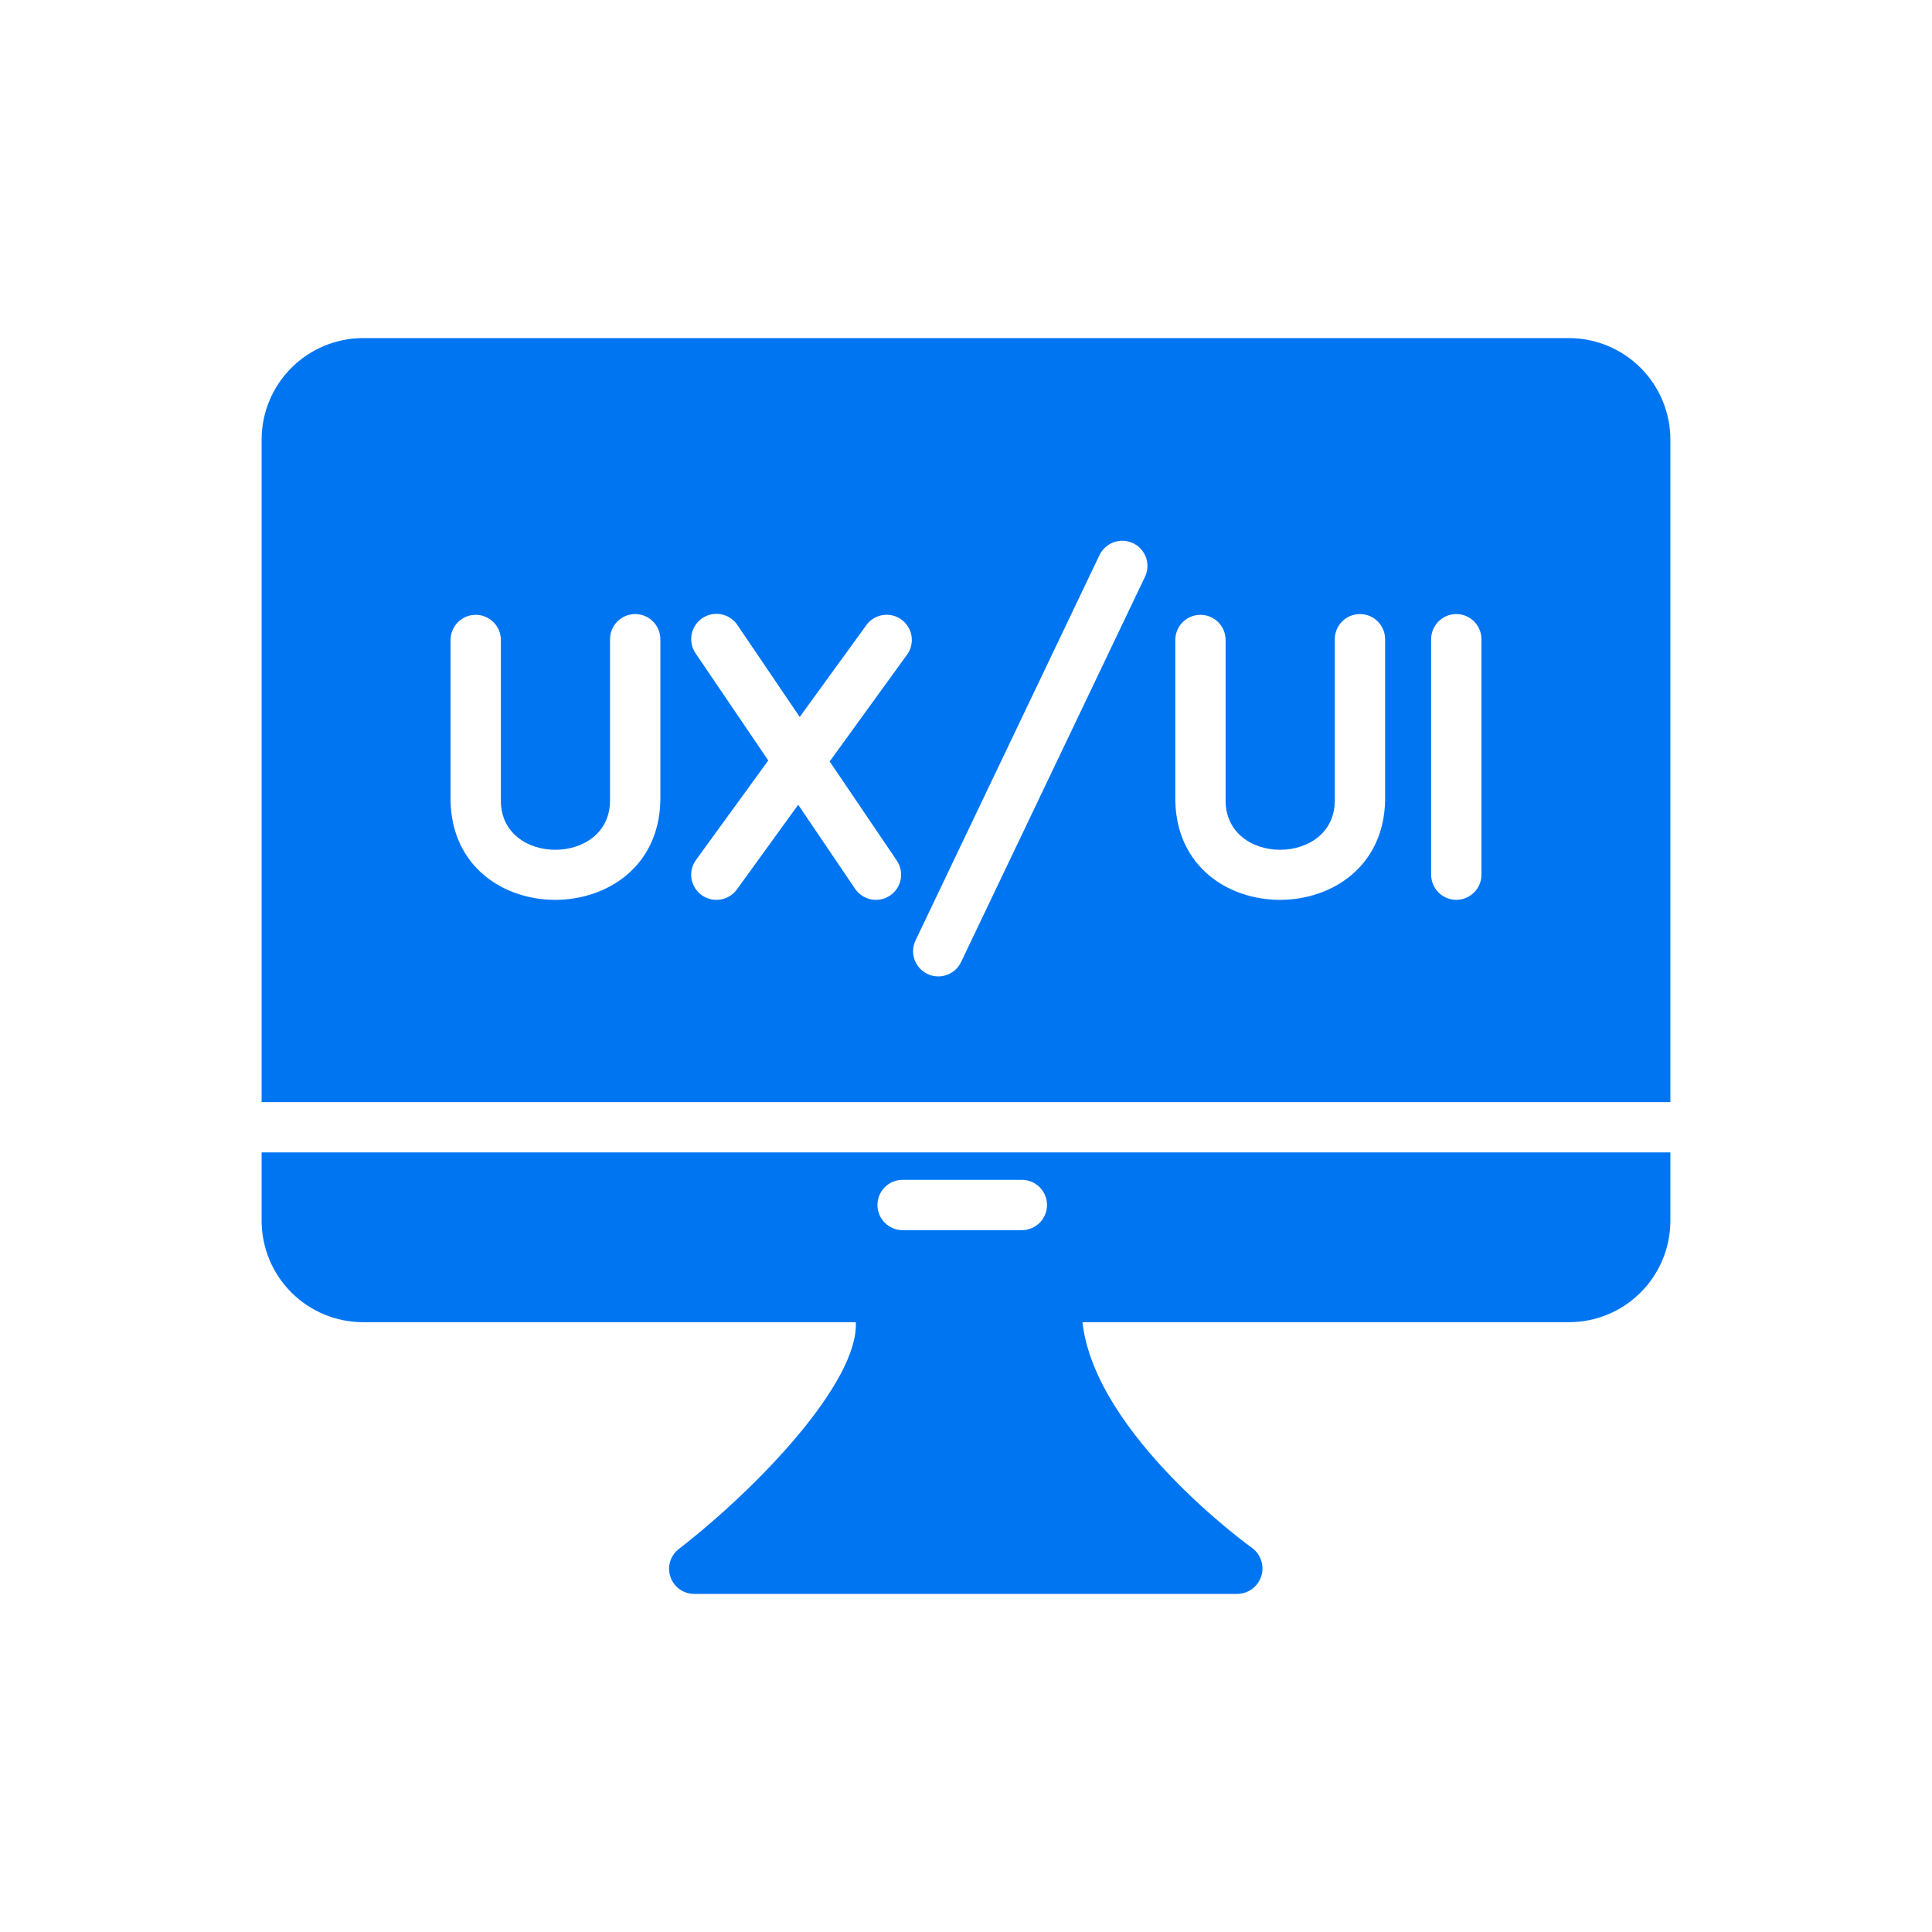 <svg width="60" height="60" viewBox="0 0 60 60" fill="none" xmlns="http://www.w3.org/2000/svg">
<path d="M48.727 10.5H11.273C10.439 10.501 9.639 10.834 9.049 11.424C8.459 12.014 8.126 12.814 8.125 13.648V34.227H51.875V13.648C51.874 12.814 51.541 12.014 50.951 11.424C50.361 10.834 49.561 10.501 48.727 10.5ZM20.508 24.852C20.434 28.967 14.066 28.984 13.992 24.859V19.875C13.992 19.668 14.075 19.469 14.221 19.323C14.367 19.176 14.566 19.094 14.773 19.094C14.981 19.094 15.179 19.176 15.326 19.323C15.472 19.469 15.555 19.668 15.555 19.875V24.859C15.548 26.906 18.953 26.9 18.945 24.852V19.852C18.945 19.644 19.028 19.446 19.174 19.299C19.321 19.153 19.519 19.07 19.727 19.07C19.934 19.07 20.133 19.153 20.279 19.299C20.425 19.446 20.508 19.644 20.508 19.852V24.852ZM28.188 20.305L25.766 23.648L27.852 26.727C27.968 26.898 28.011 27.11 27.971 27.313C27.931 27.517 27.813 27.697 27.641 27.812C27.469 27.928 27.258 27.971 27.054 27.932C26.85 27.892 26.671 27.773 26.555 27.602L24.789 24.992L22.883 27.625C22.76 27.792 22.576 27.904 22.371 27.936C22.166 27.968 21.957 27.918 21.789 27.797C21.705 27.737 21.635 27.661 21.581 27.573C21.527 27.485 21.491 27.388 21.475 27.286C21.459 27.184 21.463 27.08 21.488 26.98C21.512 26.88 21.556 26.786 21.617 26.703L23.859 23.617L21.602 20.289C21.485 20.117 21.441 19.906 21.479 19.701C21.518 19.497 21.637 19.316 21.809 19.199C21.981 19.082 22.192 19.038 22.396 19.077C22.601 19.116 22.781 19.234 22.898 19.406L24.836 22.266L26.922 19.391C27.047 19.232 27.228 19.128 27.427 19.1C27.627 19.072 27.83 19.122 27.993 19.24C28.157 19.358 28.268 19.535 28.305 19.733C28.341 19.932 28.299 20.137 28.188 20.305ZM35.562 17.906L29.844 29.883C29.753 30.069 29.594 30.211 29.399 30.279C29.204 30.348 28.99 30.336 28.804 30.248C28.617 30.159 28.473 30 28.403 29.806C28.333 29.612 28.343 29.398 28.43 29.211L34.148 17.234C34.239 17.049 34.399 16.906 34.593 16.838C34.788 16.77 35.002 16.781 35.188 16.869C35.375 16.958 35.519 17.117 35.589 17.311C35.659 17.505 35.649 17.719 35.562 17.906ZM43.016 24.852C42.942 28.967 36.574 28.984 36.5 24.859V19.875C36.5 19.668 36.582 19.469 36.729 19.323C36.875 19.176 37.074 19.094 37.281 19.094C37.489 19.094 37.687 19.176 37.834 19.323C37.98 19.469 38.062 19.668 38.062 19.875V24.859C38.062 26.906 41.461 26.899 41.453 24.852V19.852C41.453 19.644 41.535 19.446 41.682 19.299C41.828 19.153 42.027 19.07 42.234 19.07C42.442 19.07 42.64 19.153 42.787 19.299C42.933 19.446 43.016 19.644 43.016 19.852V24.852ZM46.008 27.164C46.008 27.371 45.925 27.57 45.779 27.716C45.633 27.863 45.434 27.945 45.227 27.945C45.019 27.945 44.821 27.863 44.674 27.716C44.528 27.57 44.445 27.371 44.445 27.164V19.852C44.445 19.644 44.528 19.446 44.674 19.299C44.821 19.153 45.019 19.07 45.227 19.07C45.434 19.07 45.633 19.153 45.779 19.299C45.925 19.446 46.008 19.644 46.008 19.852V27.164ZM9.688 35.789H8.125V37.914C8.126 38.749 8.459 39.549 9.049 40.139C9.639 40.729 10.439 41.061 11.273 41.062H26.578C26.664 42.922 23.555 46.188 21.086 48.102C20.956 48.201 20.86 48.338 20.813 48.494C20.765 48.651 20.768 48.818 20.821 48.972C20.873 49.127 20.973 49.261 21.107 49.356C21.24 49.45 21.399 49.501 21.562 49.5H38.438C38.602 49.496 38.76 49.441 38.892 49.342C39.023 49.243 39.12 49.107 39.17 48.95C39.22 48.794 39.219 48.626 39.169 48.47C39.12 48.313 39.022 48.176 38.891 48.078C38.836 48.039 34.008 44.562 33.617 41.062H48.727C49.561 41.061 50.361 40.729 50.951 40.139C51.541 39.549 51.874 38.749 51.875 37.914V35.789H9.688ZM28.031 36.641H31.734C31.942 36.641 32.14 36.723 32.287 36.869C32.433 37.016 32.516 37.215 32.516 37.422C32.516 37.629 32.433 37.828 32.287 37.974C32.14 38.121 31.942 38.203 31.734 38.203H28.031C27.824 38.203 27.625 38.121 27.479 37.974C27.332 37.828 27.25 37.629 27.25 37.422C27.25 37.215 27.332 37.016 27.479 36.869C27.625 36.723 27.824 36.641 28.031 36.641Z" fill="#0075F2"/>
</svg>
